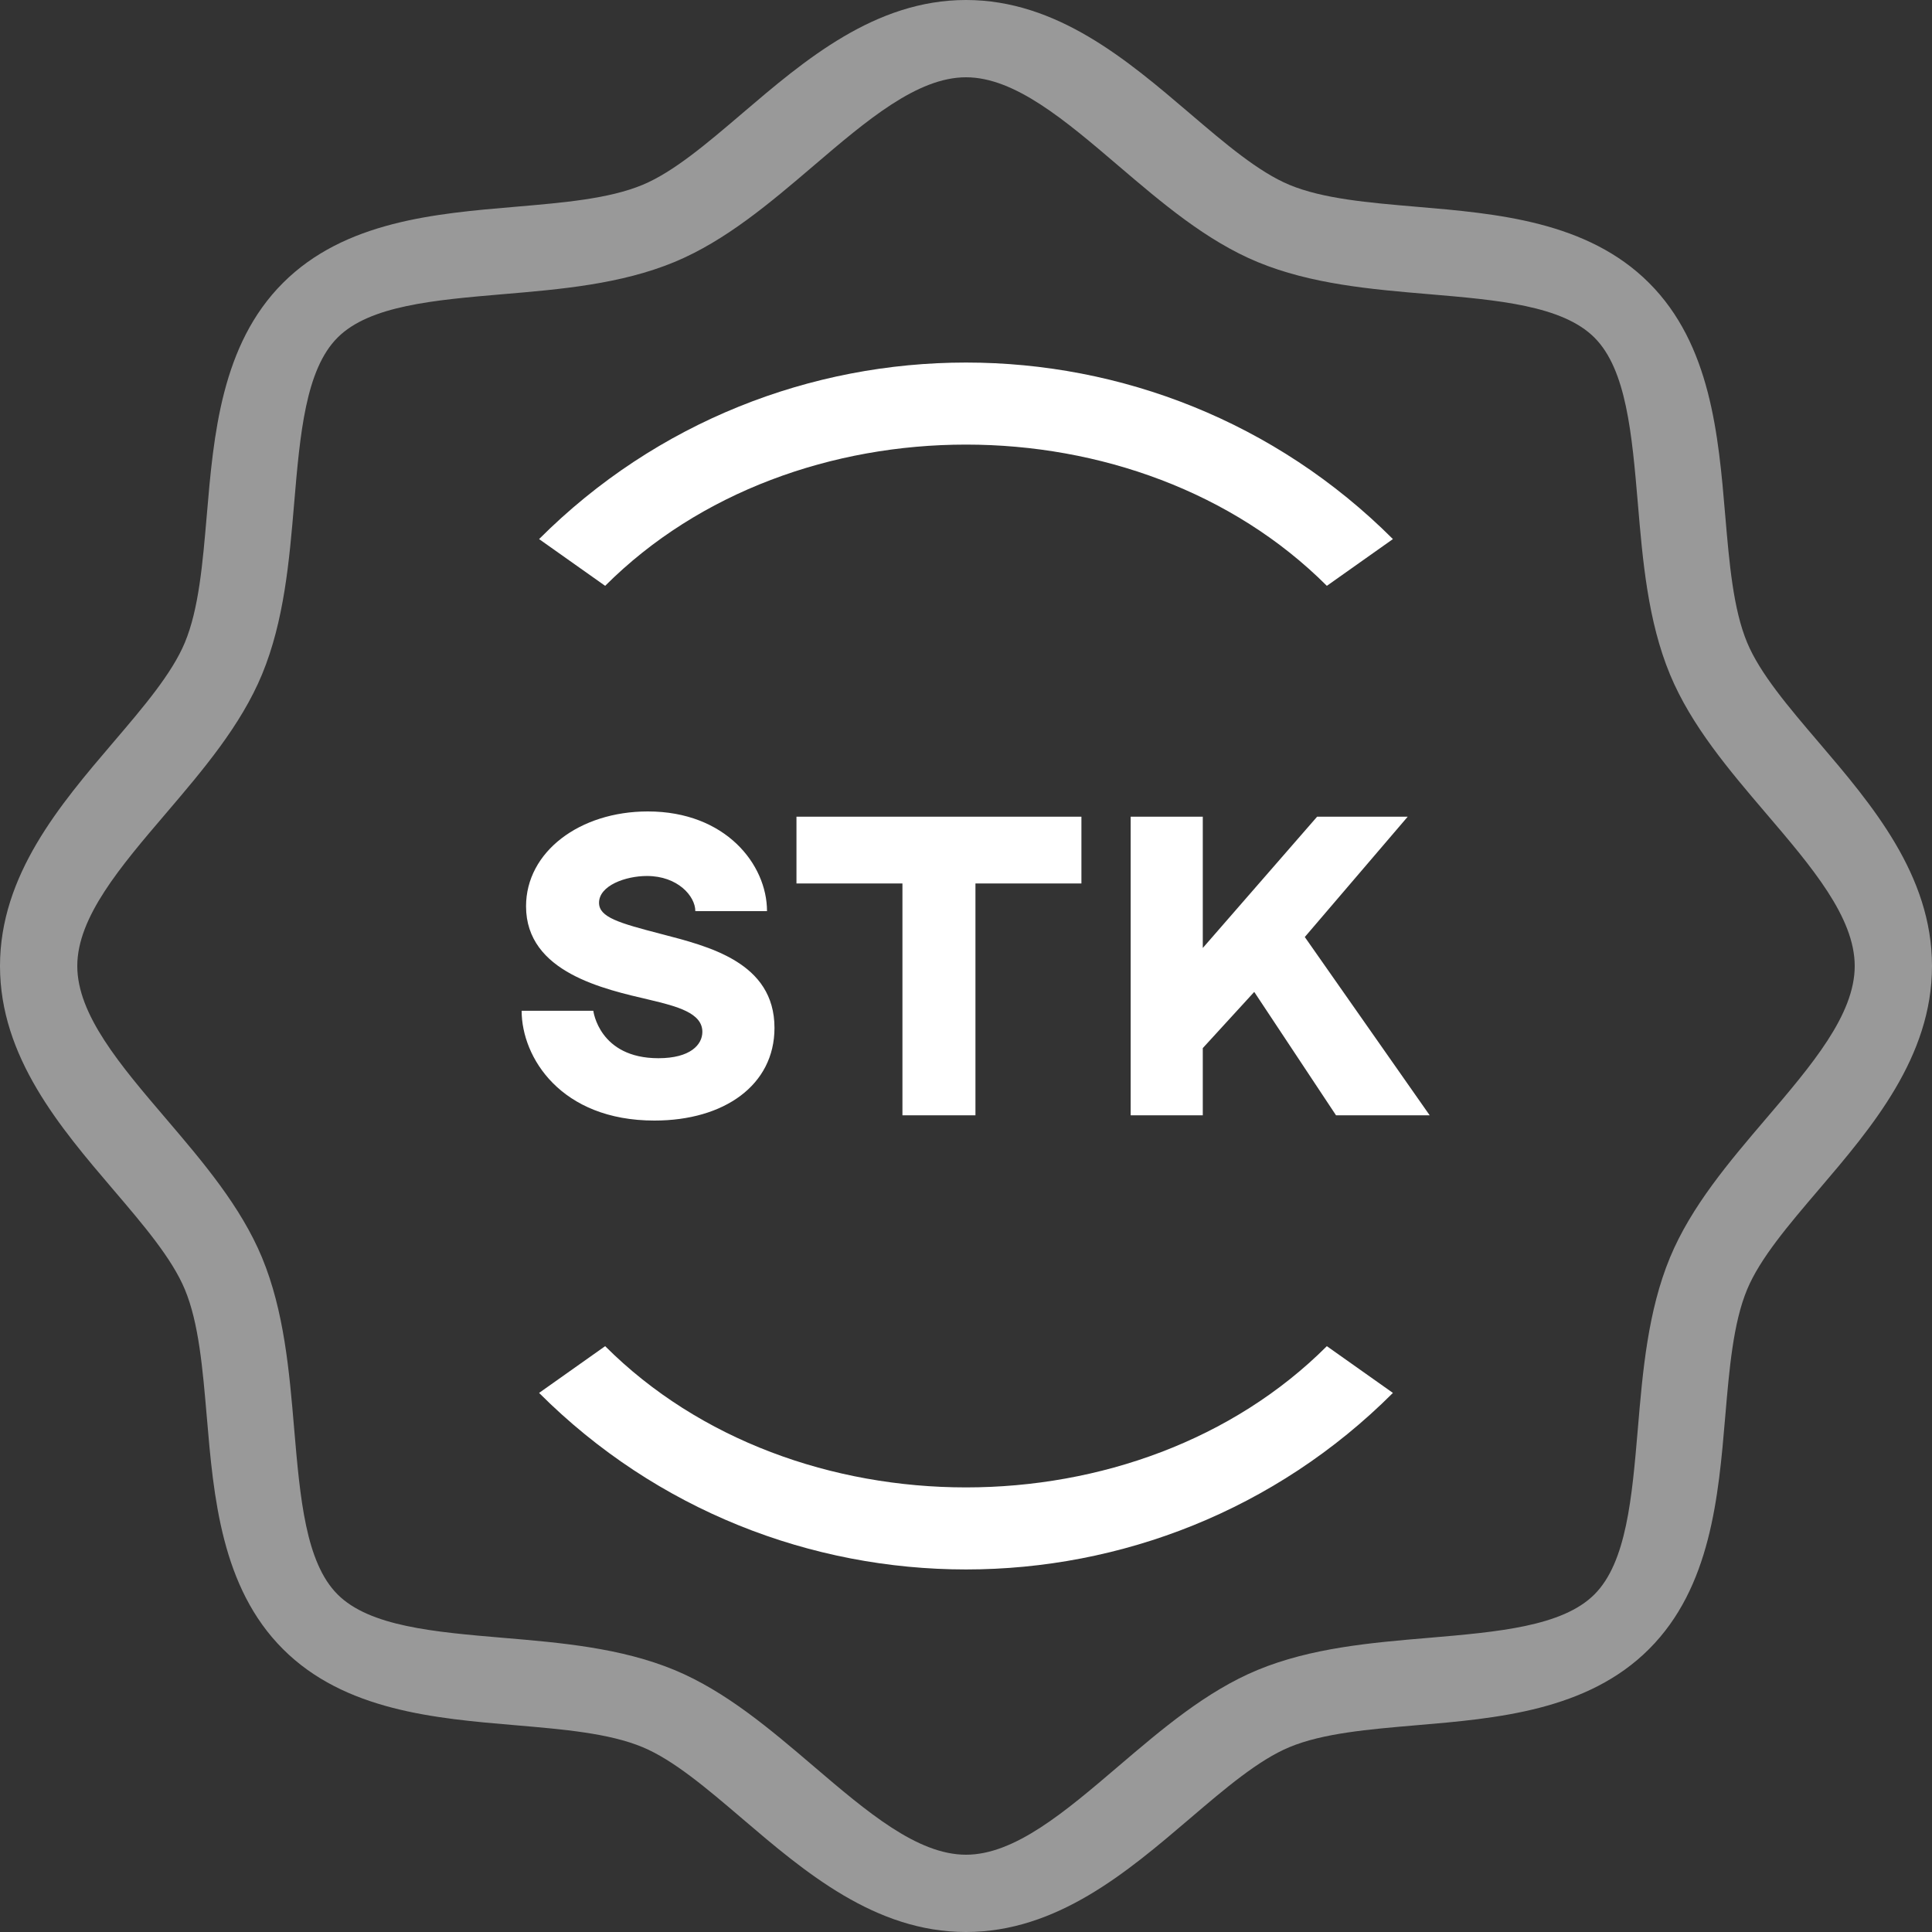 <?xml version="1.0" encoding="UTF-8"?>
<svg width="100px" height="100px" viewBox="0 0 100 100" version="1.1" xmlns="http://www.w3.org/2000/svg" xmlns:xlink="http://www.w3.org/1999/xlink">
    <rect x="0" y="0" width="100" height="100" fill="#333333" stroke="none"/>
    <title>Group</title>
    <g id="icons" stroke="none" stroke-width="1" fill="none" fill-rule="evenodd">
        <g id="Artboard-Copy" transform="translate(-50, -50)" fill="#FFFFFF" fill-rule="nonzero">
            <g id="Group" transform="translate(50, 50)">
                <path d="M94.138,38.425 C92.575,36.594 91.098,34.863 90.43,33.255 C89.709,31.518 89.511,29.166 89.297,26.675 C88.946,22.531 88.547,17.834 85.355,14.645 C82.165,11.453 77.469,11.053 73.328,10.703 C70.834,10.489 68.481,10.291 66.745,9.57 C65.137,8.902 63.406,7.425 61.575,5.862 C58.356,3.116 54.709,-1.42108547e-14 50,-1.42108547e-14 C45.291,-1.42108547e-14 41.644,3.116 38.425,5.862 C36.594,7.425 34.863,8.902 33.255,9.57 C31.518,10.291 29.166,10.489 26.675,10.703 C22.531,11.053 17.834,11.453 14.645,14.645 C11.453,17.834 11.053,22.531 10.703,26.672 C10.489,29.166 10.291,31.519 9.57,33.255 C8.902,34.863 7.425,36.594 5.862,38.425 C3.116,41.644 4.97379915e-14,45.291 4.97379915e-14,50 C4.97379915e-14,54.709 3.116,58.356 5.862,61.575 C7.425,63.406 8.902,65.137 9.57,66.745 C10.291,68.481 10.489,70.834 10.703,73.325 C11.053,77.469 11.453,82.165 14.645,85.355 C17.834,88.547 22.531,88.946 26.672,89.297 C29.166,89.511 31.519,89.709 33.255,90.43 C34.863,91.098 36.594,92.575 38.425,94.138 C41.644,96.884 45.291,100 50,100 C54.709,100 58.356,96.884 61.575,94.138 C63.406,92.575 65.137,91.098 66.745,90.43 C68.481,89.709 70.834,89.511 73.325,89.297 C77.469,88.946 82.165,88.547 85.355,85.355 C88.547,82.165 88.946,77.469 89.297,73.328 C89.511,70.834 89.709,68.481 90.43,66.745 C91.098,65.137 92.575,63.406 94.138,61.575 C96.884,58.356 100,54.709 100,50 C100,45.291 96.884,41.644 94.138,38.425 Z M91.408,57.903 C89.506,60.133 87.539,62.437 86.438,65.091 C85.293,67.86 85.026,70.966 84.773,73.969 C84.471,77.518 84.186,80.871 82.527,82.527 C80.871,84.186 77.518,84.468 73.969,84.773 C70.966,85.026 67.86,85.293 65.091,86.438 C62.437,87.539 60.133,89.506 57.903,91.408 C55.137,93.77 52.525,96 50,96 C47.475,96 44.863,93.77 42.097,91.408 C39.867,89.506 37.563,87.539 34.909,86.438 C32.14,85.293 29.034,85.026 26.031,84.773 C22.482,84.471 19.129,84.186 17.473,82.527 C15.814,80.871 15.532,77.518 15.227,73.969 C14.974,70.966 14.707,67.86 13.562,65.091 C12.461,62.437 10.494,60.133 8.592,57.903 C6.23,55.137 4,52.525 4,50 C4,47.475 6.23,44.863 8.592,42.097 C10.494,39.867 12.461,37.563 13.562,34.909 C14.707,32.14 14.974,29.034 15.227,26.031 C15.529,22.482 15.814,19.129 17.473,17.473 C19.129,15.814 22.482,15.532 26.031,15.227 C29.034,14.974 32.14,14.707 34.909,13.562 C37.563,12.461 39.867,10.494 42.097,8.592 C44.863,6.23 47.475,4 50,4 C52.525,4 55.137,6.23 57.903,8.592 C60.133,10.494 62.437,12.461 65.091,13.562 C67.86,14.707 70.966,14.974 73.969,15.227 C77.518,15.529 80.871,15.814 82.527,17.473 C84.186,19.129 84.468,22.482 84.773,26.031 C85.026,29.034 85.293,32.14 86.438,34.909 C87.539,37.563 89.506,39.867 91.408,42.097 C93.77,44.863 96,47.475 96,50 C96,52.525 93.77,55.137 91.408,57.903 Z" id="Shape" opacity="0.5" transform="translate(50, 50) rotate(-630) translate(-50, -50) "></path>
                <path d="M65.625,12.278 C48.395,12.278 34.375,26.298 34.375,43.528 L38.504,42.821 C38.504,29.036 51.133,16.407 64.918,16.407 L65.625,12.278 Z" id="Path" transform="translate(50, 27.903) rotate(-315) translate(-50, -27.903) "></path>
                <path d="M35.082,83.593 L34.375,87.722 C51.605,87.722 65.625,73.702 65.625,56.472 L61.496,57.179 C61.496,70.964 48.867,83.593 35.082,83.593 Z" id="Path" transform="translate(50, 72.097) rotate(-315) translate(-50, -72.097) "></path>
                <path d="M33.874,58 C37.492,58 40.087,56.159 40.087,53.205 C40.087,49.795 36.65,48.977 34.215,48.341 C32.03,47.773 31.006,47.477 31.006,46.727 C31.006,45.841 32.371,45.341 33.487,45.341 C35.08,45.341 35.99,46.386 35.99,47.159 L39.7,47.159 C39.7,44.75 37.561,42 33.532,42 C30.004,42 27.228,44.091 27.228,46.909 C27.228,50.341 31.302,51.205 33.623,51.75 C35.057,52.091 36.354,52.432 36.354,53.409 C36.354,54.068 35.74,54.773 34.078,54.773 C31.006,54.773 30.71,52.318 30.71,52.318 L27,52.318 C27,54.727 29.026,58 33.874,58 Z M50.489,57.727 L50.489,45.727 L55.974,45.727 L55.974,42.273 L41.225,42.273 L41.225,45.727 L46.71,45.727 L46.71,57.727 L50.489,57.727 Z M62.256,57.727 L62.256,54.25 L64.919,51.341 L69.152,57.727 L74,57.727 L67.536,48.5 L72.862,42.273 L68.173,42.273 L62.256,49.068 L62.256,42.273 L58.523,42.273 L58.523,57.727 L62.256,57.727 Z" id="STK"></path>
            </g>
        </g>
    </g>
</svg>